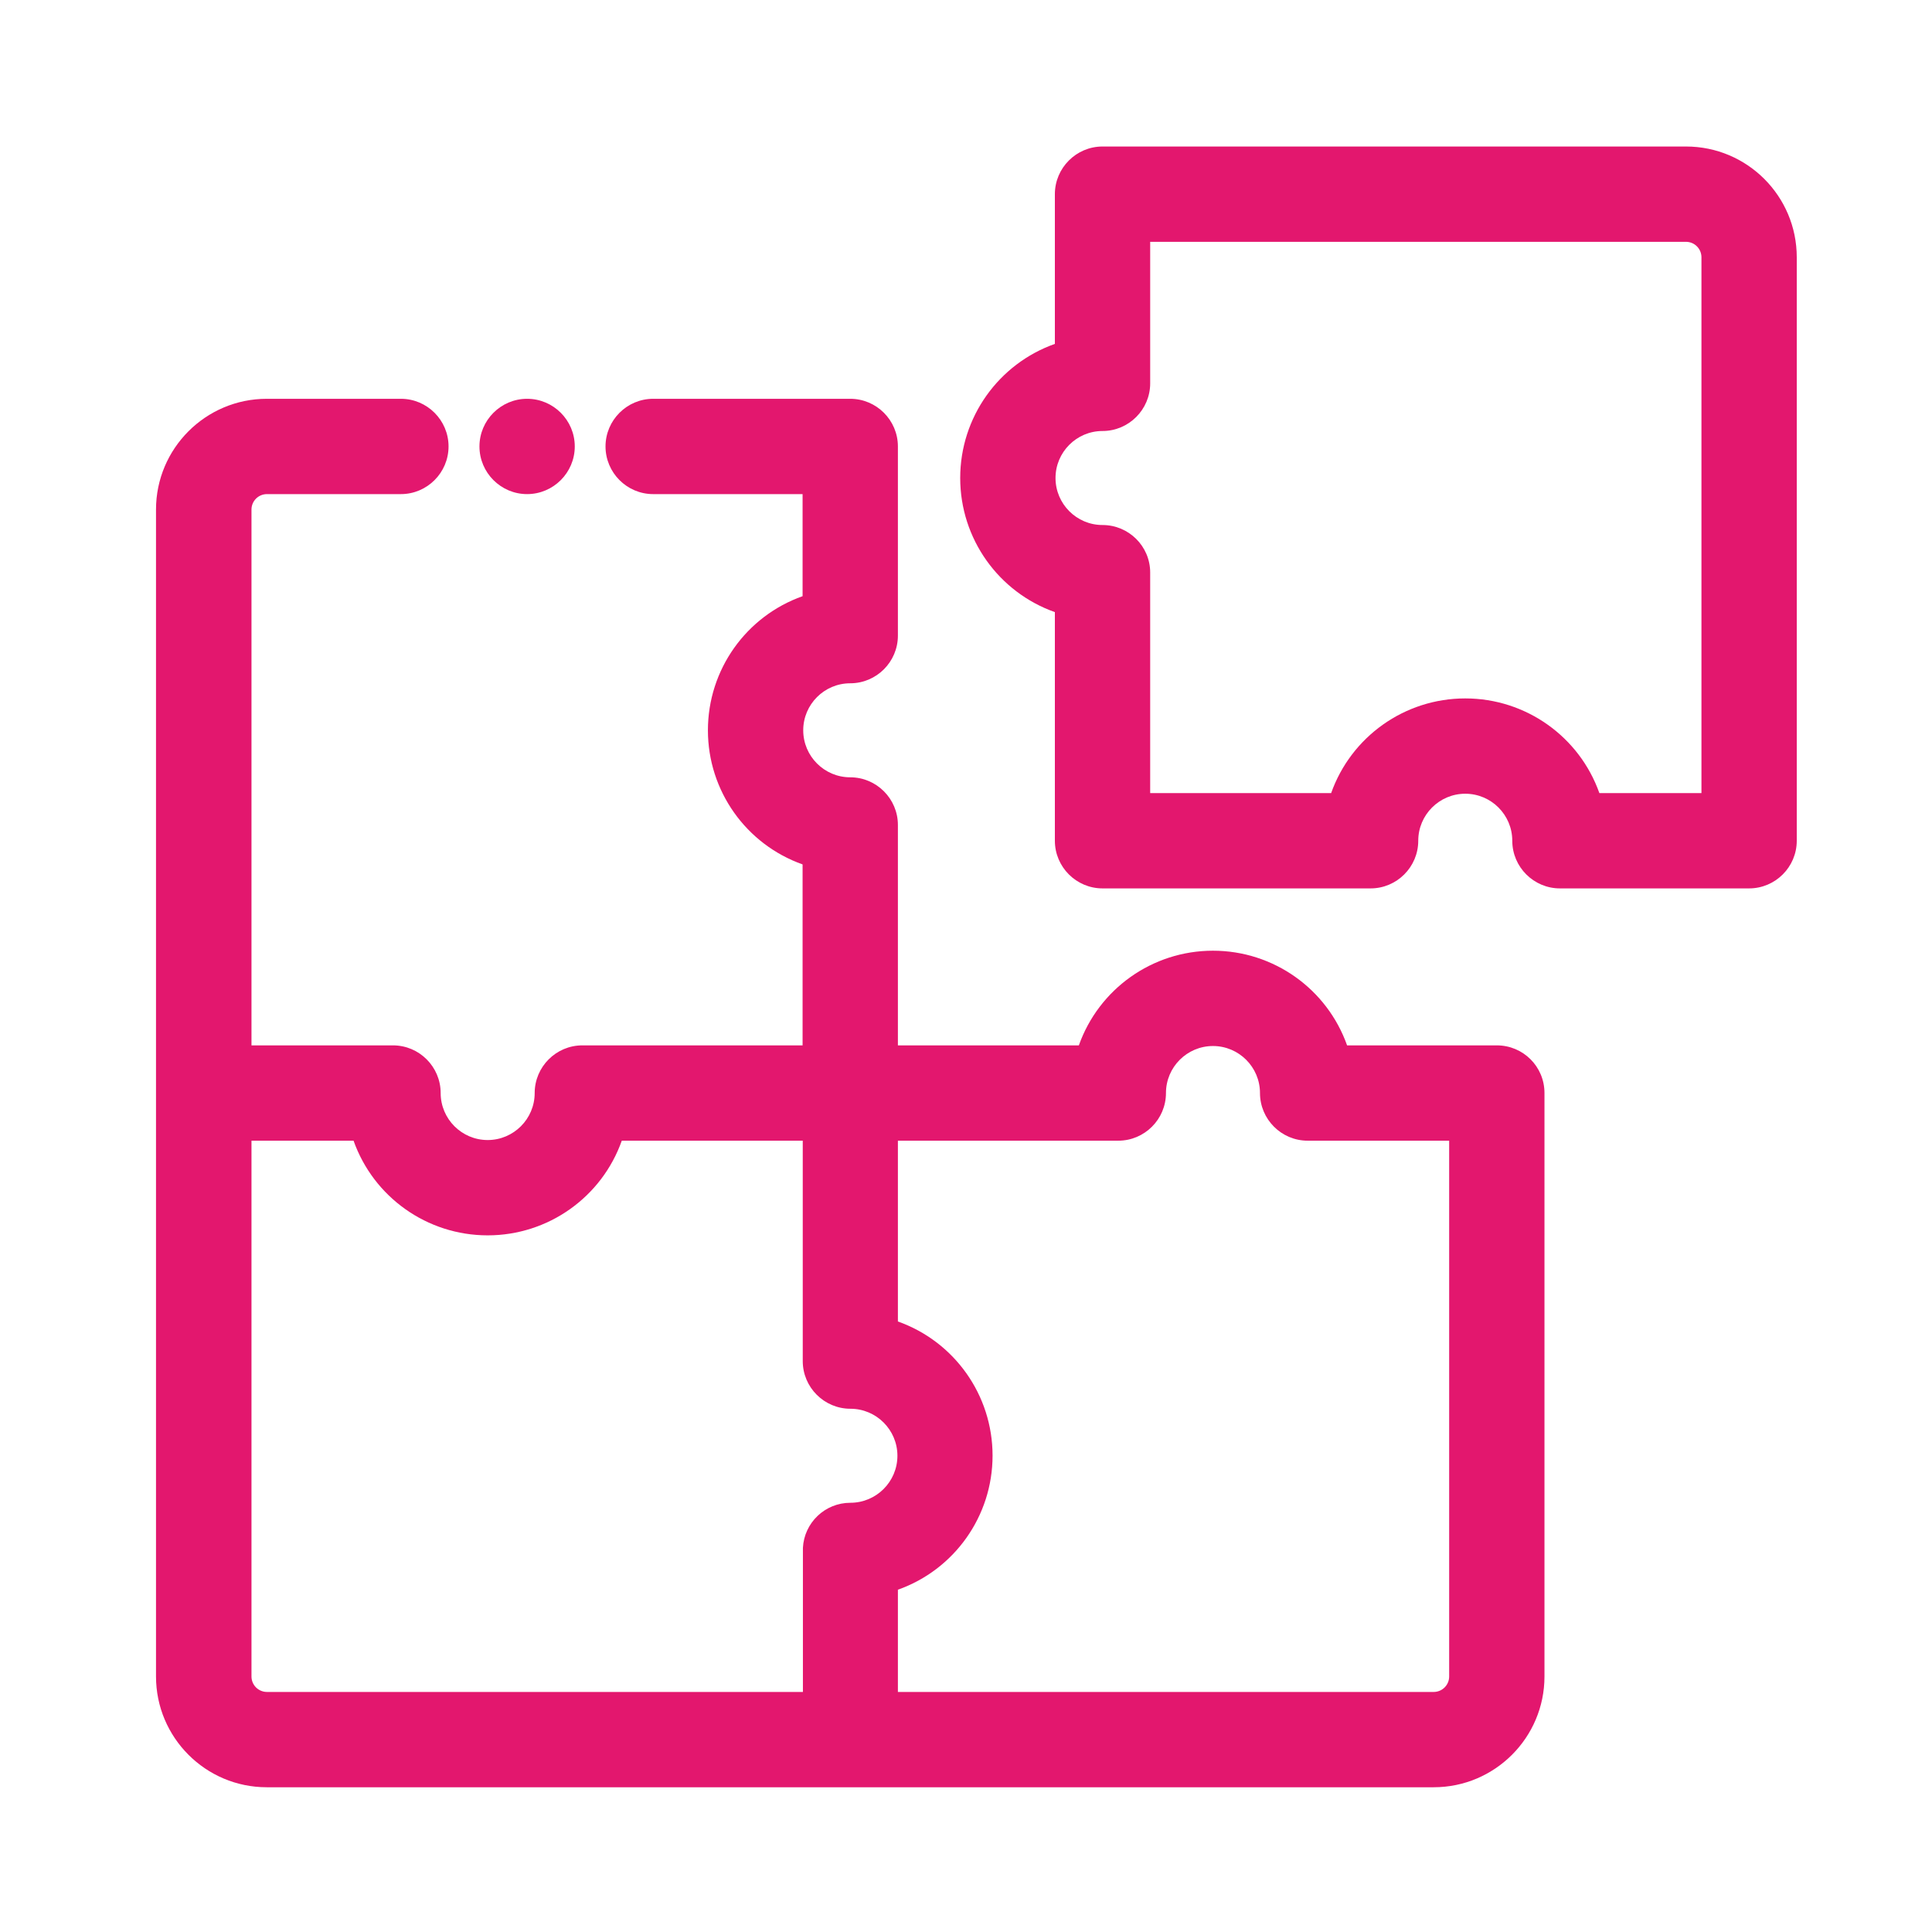 <?xml version="1.0" encoding="utf-8"?>
<!-- Generator: Adobe Illustrator 28.4.1, SVG Export Plug-In . SVG Version: 6.00 Build 0)  -->
<svg version="1.1" id="Layer_1" xmlns="http://www.w3.org/2000/svg" xmlns:xlink="http://www.w3.org/1999/xlink" x="0px" y="0px"
	 viewBox="0 0 1200 1200" style="enable-background:new 0 0 1200 1200;" xml:space="preserve">
<style type="text/css">
	.st0{fill:#E3176E;}
</style>
<g>
	<path class="st0" d="M1047.2,91h-15.4l0,0h-347c-16.3,0-29.6,13.3-29.6,29.6v93c-35,12.4-58.8,45.6-58.8,83.3
		c0,37.7,23.8,70.9,58.8,83.3v142c0,16.3,13.3,29.6,29.6,29.6h166.5c16.3,0,29.6-13.3,29.6-29.6c0-16.1,13.1-29.2,29.2-29.2
		c16.1,0,29.2,13.1,29.2,29.2c0,16.3,13.3,29.6,29.6,29.6h117.5c16.3,0,29.6-13.3,29.6-29.6l0-362.4C1116,121.8,1085.2,91,1047.2,91
		z M684.8,326.1c-16.1,0-29.2-13.1-29.2-29.2s13.1-29.2,29.2-29.2c16.3,0,29.6-13.3,29.6-29.6v-87.9h332.8c5.3,0,9.6,4.3,9.6,9.6
		l0,332.8h-63.4c-12.4-35-45.6-58.8-83.3-58.8s-70.9,23.8-83.3,58.8H714.4V355.6C714.4,339.3,701.1,326.1,684.8,326.1z"/>
	<path class="st0" d="M929.7,649.3h-7.5l0,0h-85.5c-12.4-35-45.6-58.8-83.3-58.8c-37.7,0-70.9,23.8-83.3,58.8H557.7V512.4
		c0-16.3-13.3-29.6-29.6-29.6c-16.1,0-29.2-13.1-29.2-29.2c0-16.1,13.1-29.2,29.2-29.2c16.3,0,29.6-13.3,29.6-29.6V277.3
		c0-16.3-13.3-29.6-29.6-29.6H405.7c-16.3,0-29.6,13.3-29.6,29.6c0,16.3,13.3,29.6,29.6,29.6l92.8,0v63.4
		c-35,12.4-58.8,45.6-58.8,83.3c0,37.7,23.8,70.9,58.8,83.3v112.4H361.7c-16.3,0-29.6,13.3-29.6,29.6c0,16.1-13.1,29.2-29.2,29.2
		c-16.1,0-29.2-13.1-29.2-29.2c0-16.3-13.3-29.6-29.6-29.6h-87.9V316.5c0-5.3,4.3-9.6,9.6-9.6H249c16.3,0,29.6-13.3,29.6-29.6
		s-13.3-29.6-29.6-29.6l-83.3,0h0c-37.9,0-68.8,30.8-68.8,68.8v724.8c0,37.9,30.8,68.8,68.8,68.8h724.8c37.9,0,68.8-30.8,68.8-68.8
		V678.9C959.3,662.5,946.1,649.3,929.7,649.3z M156.2,1041.3V708.5h63.4c12.4,35,45.6,58.8,83.3,58.8s70.9-23.8,83.3-58.8h112.4
		v136.9c0,16.3,13.3,29.6,29.6,29.6c16.1,0,29.2,13.1,29.2,29.2c0,16.1-13.1,29.2-29.2,29.2c-15.8,0-28.7,12.4-29.5,28l0,0.1l0,1.5
		v87.9H165.8C160.5,1050.9,156.2,1046.6,156.2,1041.3z M557.7,987.4c35-12.4,58.8-45.6,58.8-83.3c0-37.7-23.8-70.9-58.8-83.3V708.5
		h136.9c16.3,0,29.6-13.3,29.6-29.6c0-16.1,13.1-29.2,29.2-29.2c16.1,0,29.2,13.1,29.2,29.2c0,16.3,13.3,29.6,29.6,29.6h87.9
		l0,332.8c0,5.3-4.3,9.6-9.6,9.6H557.7V987.4z"/>
	<path class="st0" d="M327.4,306.9c16.3,0,29.6-13.3,29.6-29.6s-13.3-29.6-29.6-29.6c-16.3,0-29.6,13.3-29.6,29.6
		S311.1,306.9,327.4,306.9z"/>
</g>
</svg>
